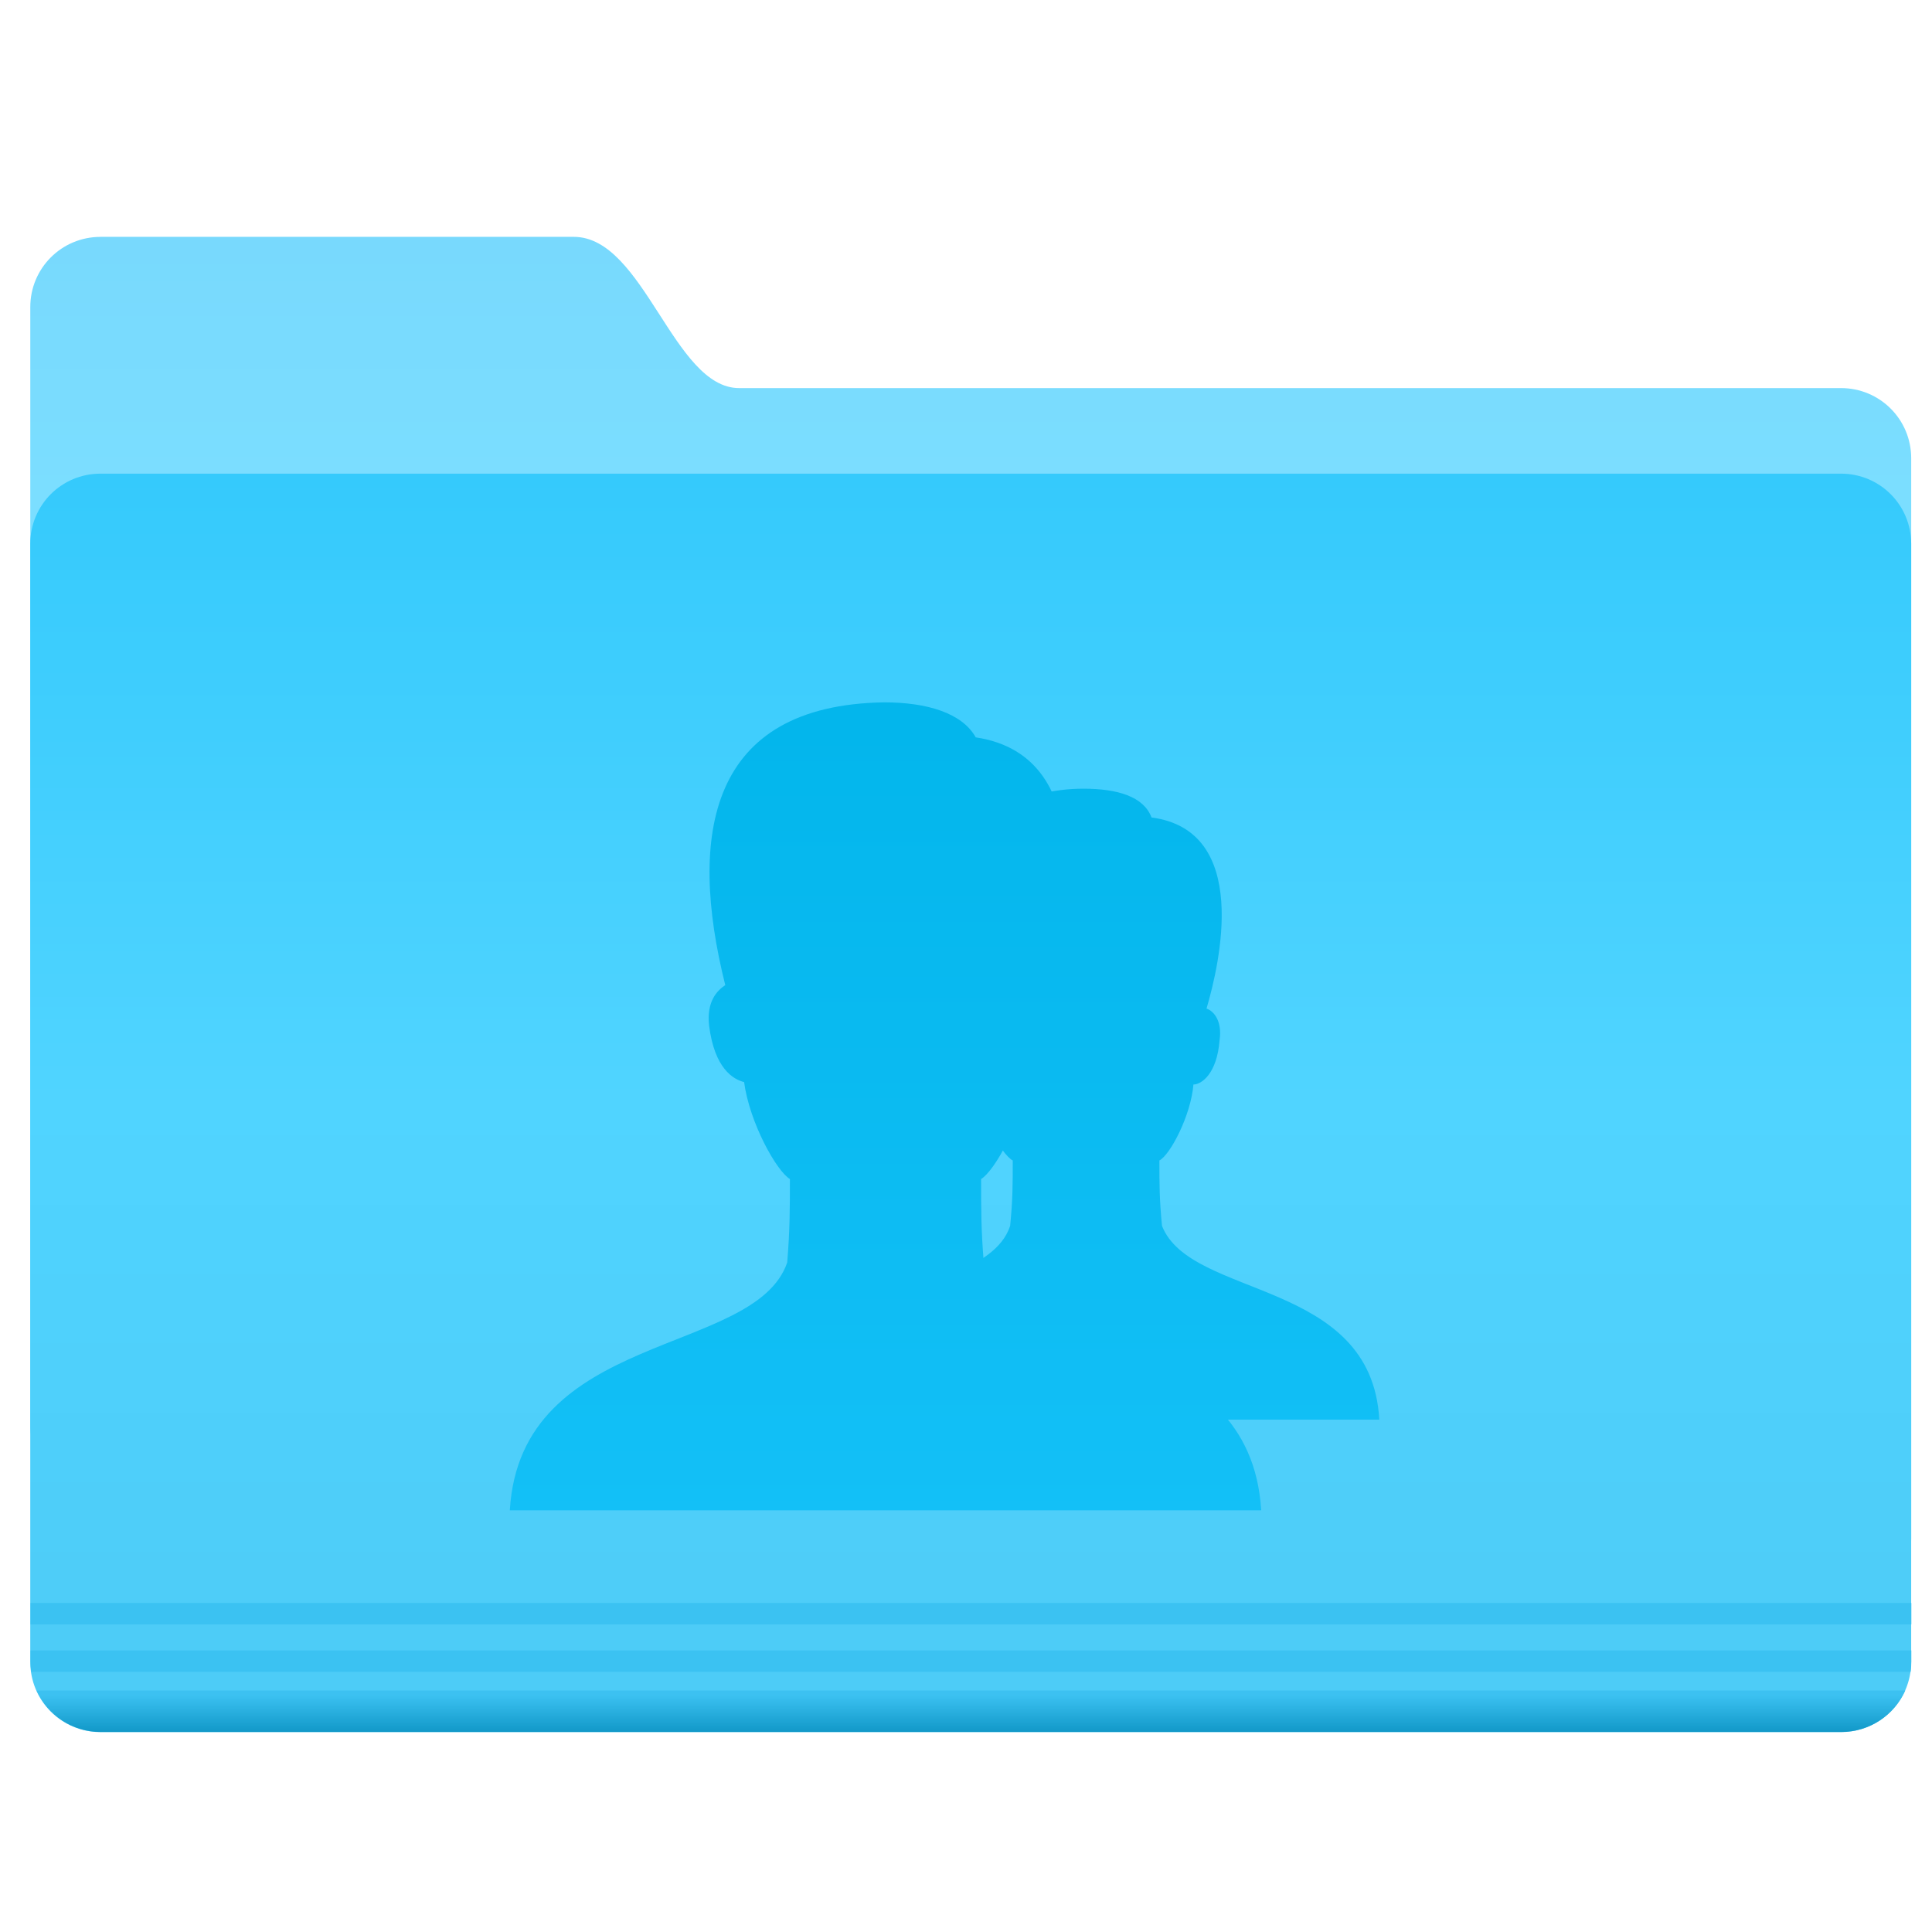 <?xml version="1.0" encoding="UTF-8" standalone="no"?>
<!-- Created with Inkscape (http://www.inkscape.org/) -->

<svg
   xmlns:dc="http://purl.org/dc/elements/1.1/"
   xmlns:cc="http://creativecommons.org/ns#"
   xmlns:rdf="http://www.w3.org/1999/02/22-rdf-syntax-ns#"
   xmlns:svg="http://www.w3.org/2000/svg"
   xmlns="http://www.w3.org/2000/svg"
   xmlns:xlink="http://www.w3.org/1999/xlink"
   xmlns:sodipodi="http://sodipodi.sourceforge.net/DTD/sodipodi-0.dtd"
   xmlns:inkscape="http://www.inkscape.org/namespaces/inkscape"
   width="200"
   height="200"
   id="svg18416"
   version="1.1"
   inkscape:version="0.92.2 (5c3e80d, 2017-08-06)"
   sodipodi:docname="folder-publicshare.svg">
  <defs
     id="defs18418">
    <linearGradient
       id="linearGradient905">
      <stop
         id="stop901"
         offset="0"
         style="stop-color:#03b6ec;stop-opacity:1" />
      <stop
         id="stop903"
         offset="1"
         style="stop-color:#13c0f7;stop-opacity:1" />
    </linearGradient>
    <linearGradient
       id="linearGradient19076">
      <stop
         style="stop-color:#3bc1f1;stop-opacity:1;"
         offset="0"
         id="stop19078" />
      <stop
         style="stop-color:#0e95c5;stop-opacity:1;"
         offset="1"
         id="stop19080" />
    </linearGradient>
    <linearGradient
       id="linearGradient18984">
      <stop
         style="stop-color:#78d9fd;stop-opacity:1;"
         offset="0"
         id="stop18986" />
      <stop
         style="stop-color:#7bdeff;stop-opacity:1;"
         offset="1"
         id="stop18988" />
    </linearGradient>
    <linearGradient
       id="linearGradient18973">
      <stop
         style="stop-color:#35cafc;stop-opacity:1;"
         offset="0"
         id="stop18975" />
      <stop
         id="stop18981"
         offset="0.5"
         style="stop-color:#50d4ff;stop-opacity:1;" />
      <stop
         style="stop-color:#4dcbf6;stop-opacity:1;"
         offset="1"
         id="stop18977" />
    </linearGradient>
    <linearGradient
       inkscape:collect="always"
       xlink:href="#linearGradient18973"
       id="linearGradient18979"
       x1="-9.912"
       y1="1081.404"
       x2="-9.912"
       y2="1139.778"
       gradientUnits="userSpaceOnUse" />
    <linearGradient
       inkscape:collect="always"
       xlink:href="#linearGradient18984"
       id="linearGradient18990"
       x1="-26.201"
       y1="1070.198"
       x2="-26.201"
       y2="1082.581"
       gradientUnits="userSpaceOnUse" />
    <linearGradient
       inkscape:collect="always"
       xlink:href="#linearGradient18973-9"
       id="linearGradient18979-8"
       x1="-9.912"
       y1="1081.404"
       x2="-9.912"
       y2="1139.778"
       gradientUnits="userSpaceOnUse" />
    <linearGradient
       id="linearGradient18973-9">
      <stop
         style="stop-color:#35cafc;stop-opacity:1;"
         offset="0"
         id="stop18975-4" />
      <stop
         id="stop18981-4"
         offset="0.5"
         style="stop-color:#50d4ff;stop-opacity:1;" />
      <stop
         style="stop-color:#4dcbf6;stop-opacity:1;"
         offset="1"
         id="stop18977-5" />
    </linearGradient>
    <linearGradient
       gradientTransform="translate(0,2.9382813e-5)"
       y2="1139.778"
       x2="-9.912"
       y1="1081.404"
       x1="-9.912"
       gradientUnits="userSpaceOnUse"
       id="linearGradient19047"
       xlink:href="#linearGradient18973-9"
       inkscape:collect="always" />
    <linearGradient
       inkscape:collect="always"
       xlink:href="#linearGradient19076"
       id="linearGradient19082"
       x1="-9.617"
       y1="1138.386"
       x2="-9.617"
       y2="1140.19"
       gradientUnits="userSpaceOnUse" />
    <linearGradient
       inkscape:collect="always"
       xlink:href="#linearGradient18984"
       id="linearGradient19091"
       gradientUnits="userSpaceOnUse"
       x1="-26.201"
       y1="1070.198"
       x2="-26.201"
       y2="1082.581" />
    <linearGradient
       inkscape:collect="always"
       xlink:href="#linearGradient18973"
       id="linearGradient19093"
       gradientUnits="userSpaceOnUse"
       x1="-9.912"
       y1="1081.404"
       x2="-9.912"
       y2="1139.778" />
    <linearGradient
       inkscape:collect="always"
       xlink:href="#linearGradient19076"
       id="linearGradient19095"
       gradientUnits="userSpaceOnUse"
       x1="-9.617"
       y1="1138.386"
       x2="-9.617"
       y2="1140.19" />
    <linearGradient
       inkscape:collect="always"
       xlink:href="#linearGradient18984"
       id="linearGradient19106"
       gradientUnits="userSpaceOnUse"
       x1="-26.201"
       y1="1070.198"
       x2="-26.201"
       y2="1082.581" />
    <linearGradient
       inkscape:collect="always"
       xlink:href="#linearGradient18973"
       id="linearGradient19108"
       gradientUnits="userSpaceOnUse"
       x1="-9.912"
       y1="1081.404"
       x2="-9.912"
       y2="1139.778" />
    <linearGradient
       inkscape:collect="always"
       xlink:href="#linearGradient19076"
       id="linearGradient19110"
       gradientUnits="userSpaceOnUse"
       x1="-9.617"
       y1="1138.386"
       x2="-9.617"
       y2="1140.19" />
    <linearGradient
       inkscape:collect="always"
       xlink:href="#linearGradient905"
       id="linearGradient899"
       x1="-2.028"
       y1="1090.806"
       x2="-2.028"
       y2="1124.684"
       gradientUnits="userSpaceOnUse" />
    <linearGradient
       inkscape:collect="always"
       xlink:href="#linearGradient905"
       id="linearGradient907"
       gradientUnits="userSpaceOnUse"
       x1="-2.028"
       y1="1090.806"
       x2="-2.028"
       y2="1124.684"
       gradientTransform="matrix(1.111,0,0,1.111,2.372,-124.881)" />
    <linearGradient
       inkscape:collect="always"
       xlink:href="#linearGradient905"
       id="linearGradient909"
       gradientUnits="userSpaceOnUse"
       x1="-2.028"
       y1="1090.806"
       x2="-2.028"
       y2="1124.684"
       gradientTransform="matrix(1.111,0,0,1.111,2.372,-124.881)" />
    <linearGradient
       inkscape:collect="always"
       xlink:href="#linearGradient905"
       id="linearGradient946"
       x1="17.333"
       y1="0.333"
       x2="17.333"
       y2="37.167"
       gradientUnits="userSpaceOnUse" />
    <linearGradient
       inkscape:collect="always"
       xlink:href="#linearGradient905"
       id="linearGradient956"
       gradientUnits="userSpaceOnUse"
       x1="17.333"
       y1="0.333"
       x2="17.333"
       y2="37.167" />
    <linearGradient
       inkscape:collect="always"
       xlink:href="#linearGradient905"
       id="linearGradient966"
       gradientUnits="userSpaceOnUse"
       x1="17.333"
       y1="0.333"
       x2="17.333"
       y2="35" />
  </defs>
  <sodipodi:namedview
     id="base"
     pagecolor="#ffffff"
     bordercolor="#666666"
     borderopacity="1.0"
     inkscape:pageopacity="0.0"
     inkscape:pageshadow="2"
     inkscape:zoom="2.8"
     inkscape:cx="100"
     inkscape:cy="100"
     inkscape:document-units="px"
     inkscape:current-layer="g19084"
     showgrid="true"
     inkscape:window-width="1440"
     inkscape:window-height="779"
     inkscape:window-x="0"
     inkscape:window-y="25"
     inkscape:window-maximized="1"
     inkscape:pagecheckerboard="true">
    <inkscape:grid
       type="xygrid"
       id="grid844" />
  </sodipodi:namedview>
  <g
     inkscape:label="Layer 1"
     inkscape:groupmode="layer"
     id="layer1"
     transform="translate(0,-852.362)">
    <g
       id="g19098"
       transform="matrix(2.214,0,0,2.214,-104.08,-1155.965)">
      <g
         transform="translate(96.47,-152.028)"
         id="g19084">
        <path
           style="color:#000000;fill:url(#linearGradient19106);fill-opacity:1;fill-rule:nonzero;stroke:none;stroke-width:0.4;marker:none;visibility:visible;display:inline;overflow:visible;enable-background:accumulate"
           d="m -44.762,1070.206 c 7.377,0 14.754,0 22.131,0 3.287,0 4.653,7.071 7.728,7.071 16.837,0 34.685,0 51.522,0 1.819,0 3.283,1.464 3.283,3.283 l 0,50.508 c 0,1.819 -1.464,-2.02 -3.283,-2.02 l -81.38,0 c -1.819,0 -3.283,-1.464 -3.283,-3.283 l 0,-52.275 c 0,-1.819 1.464,-3.283 3.283,-3.283 z"
           id="rect18953-5"
           inkscape:connector-curvature="0"
           sodipodi:nodetypes="sccssssssss" />
        <path
           id="rect18953"
           d="m -44.762,1081.278 81.38,0 c 1.819,0 3.283,1.464 3.283,3.283 l 0,52.275 c 0,1.819 -1.464,3.283 -3.283,3.283 l -81.38,0 c -1.819,0 -3.283,-1.464 -3.283,-3.283 l 0,-52.275 c 0,-1.819 1.464,-3.283 3.283,-3.283 z"
           style="color:#000000;fill:url(#linearGradient19108);fill-opacity:1;fill-rule:nonzero;stroke:none;stroke-width:0.4;marker:none;visibility:visible;display:inline;overflow:visible;enable-background:accumulate"
           inkscape:connector-curvature="0" />
        <path
           inkscape:connector-curvature="0"
           style="font-size:medium;font-style:normal;font-variant:normal;font-weight:normal;font-stretch:normal;text-indent:0;text-align:start;text-decoration:none;line-height:normal;letter-spacing:normal;word-spacing:normal;text-transform:none;direction:ltr;block-progression:tb;writing-mode:lr-tb;text-anchor:start;baseline-shift:baseline;opacity:0.976;color:#000000;fill:#3bc1f1;fill-opacity:1;fill-rule:nonzero;stroke:none;stroke-width:1px;marker:none;visibility:visible;display:inline;overflow:visible;enable-background:accumulate;font-family:Sans;-inkscape-font-specification:Sans"
           d="m -48.031,1134.081 0,1 87.938,0 0,-1 -87.938,0 z"
           id="path19074" />
        <path
           inkscape:connector-curvature="0"
           style="font-size:medium;font-style:normal;font-variant:normal;font-weight:normal;font-stretch:normal;text-indent:0;text-align:start;text-decoration:none;line-height:normal;letter-spacing:normal;word-spacing:normal;text-transform:none;direction:ltr;block-progression:tb;writing-mode:lr-tb;text-anchor:start;baseline-shift:baseline;opacity:0.976;color:#000000;fill:#3bc1f1;fill-opacity:1;fill-rule:nonzero;stroke:none;stroke-width:1px;marker:none;visibility:visible;display:inline;overflow:visible;enable-background:accumulate;font-family:Sans;-inkscape-font-specification:Sans"
           d="m -48.031,1136.3 0,0.531 c 0,0.162 0.009,0.313 0.031,0.469 l 87.875,0 c 0.022,-0.156 0.031,-0.307 0.031,-0.469 l 0,-0.531 -87.938,0 z"
           id="path19072" />
        <path
           inkscape:connector-curvature="0"
           style="font-size:medium;font-style:normal;font-variant:normal;font-weight:normal;font-stretch:normal;text-indent:0;text-align:start;text-decoration:none;line-height:normal;letter-spacing:normal;word-spacing:normal;text-transform:none;direction:ltr;block-progression:tb;writing-mode:lr-tb;text-anchor:start;baseline-shift:baseline;opacity:0.976;color:#000000;fill:url(#linearGradient19110);fill-opacity:1;fill-rule:nonzero;stroke:none;stroke-width:1px;marker:none;visibility:visible;display:inline;overflow:visible;enable-background:accumulate;font-family:Sans;-inkscape-font-specification:Sans"
           d="m -47.75,1138.175 c 0.512,1.144 1.661,1.938 3,1.938 l 81.375,0 c 1.339,0 2.488,-0.792 3,-1.938 l -87.375,0 z"
           id="path18992" />
        <g
           id="g859"
           transform="matrix(0.452,0,0,0.452,-13.727,1102.776)" />
        <g
           id="g891"
           style="fill:url(#linearGradient899);fill-opacity:1"
           transform="translate(-4.272,5.817)">
          <path
             style="opacity:1;fill:url(#linearGradient907);fill-opacity:1;stroke:none;stroke-width:2.448;stroke-linejoin:round;stroke-miterlimit:10"
             inkscape:connector-curvature="0"
             stroke-miterlimit="10"
             d="m 2.042,1100.597 c 0.367,0.245 0.857,0.734 0.734,1.836 -0.245,1.959 -1.102,2.448 -1.591,2.571 0,0.245 -0.122,0.612 -0.122,0.979 0.367,0.857 0.857,1.469 1.102,1.591 0,1.102 0,1.836 -0.122,3.06 -0.367,1.102 -1.469,1.714 -2.815,2.326 0,0.122 0,0.245 0,0.367 1.102,3.06 7.1,3.305 10.405,6.365 h 9.671 c -0.367,-6.61 -8.814,-5.631 -10.16,-9.059 -0.122,-1.224 -0.122,-1.959 -0.122,-3.06 0.49,-0.245 1.469,-2.081 1.591,-3.55 0.367,0 1.102,-0.49 1.224,-2.081 0.122,-0.857 -0.245,-1.346 -0.612,-1.469 0.612,-2.081 2.081,-8.324 -2.571,-8.936 -0.367,-0.979 -1.591,-1.346 -3.183,-1.346 -1.469,0 -2.693,0.367 -3.672,0.857 2.081,2.571 0.857,7.589 0.245,9.548 z"
             id="path846" />
          <path
             style="opacity:1;fill:url(#linearGradient909);fill-opacity:1;stroke:none;stroke-width:2.518;stroke-linejoin:round;stroke-miterlimit:10"
             inkscape:connector-curvature="0"
             stroke-miterlimit="10"
             d="m 0.811,1112.346 c -0.126,-1.511 -0.126,-2.518 -0.126,-3.904 0.63,-0.378 1.889,-2.644 2.141,-4.533 0.504,0 1.385,-0.504 1.637,-2.644 0.126,-1.133 -0.378,-1.763 -0.756,-1.889 0.881,-2.644 2.644,-10.703 -3.274,-11.585 -0.63,-1.133 -2.267,-1.637 -4.281,-1.637 -8.185,0.126 -9.192,6.17 -7.429,13.222 -0.378,0.252 -0.881,0.755 -0.756,1.889 0.252,2.015 1.133,2.518 1.637,2.644 0.252,1.889 1.511,4.155 2.141,4.533 0,1.385 0,2.393 -0.126,3.904 -1.511,4.407 -12.466,3.148 -12.97,11.585 h 35.132 c -0.504,-8.437 -11.333,-7.178 -12.97,-11.585 z"
             id="path848" />
        </g>
        <g
           id="g930"
           transform="matrix(1.042,0,0,1.042,-96.885,1092.717)"
           style="fill:none;fill-opacity:1">
          <polyline
             id="polyline911"
             points="16,13 6,13 6,35   30,35 30,13 20,13 "
             stroke-miterlimit="10"
             style="fill:none;fill-opacity:1;stroke:url(#linearGradient946);stroke-width:2;stroke-linejoin:round;stroke-miterlimit:10;stroke-opacity:1" />
          <line
             id="line913"
             y2="2"
             x2="18"
             y1="23"
             x1="18"
             stroke-miterlimit="10"
             style="fill:none;fill-opacity:1;stroke:url(#linearGradient956);stroke-width:2;stroke-linejoin:round;stroke-miterlimit:10" />
          <polyline
             id="polyline915"
             points="  10,9 18,1 26,9 "
             stroke-miterlimit="10"
             style="fill:none;fill-opacity:1;stroke:url(#linearGradient966);stroke-width:2;stroke-linecap:round;stroke-linejoin:round;stroke-miterlimit:10" />
          <polygon
             id="polygon917"
             points="30,13 20,13 20,24 16,24 16,13 6,13 6,35 30,35 "
             style="fill:none;fill-opacity:1" />
        </g>
      </g>
    </g>
  </g>
</svg>
